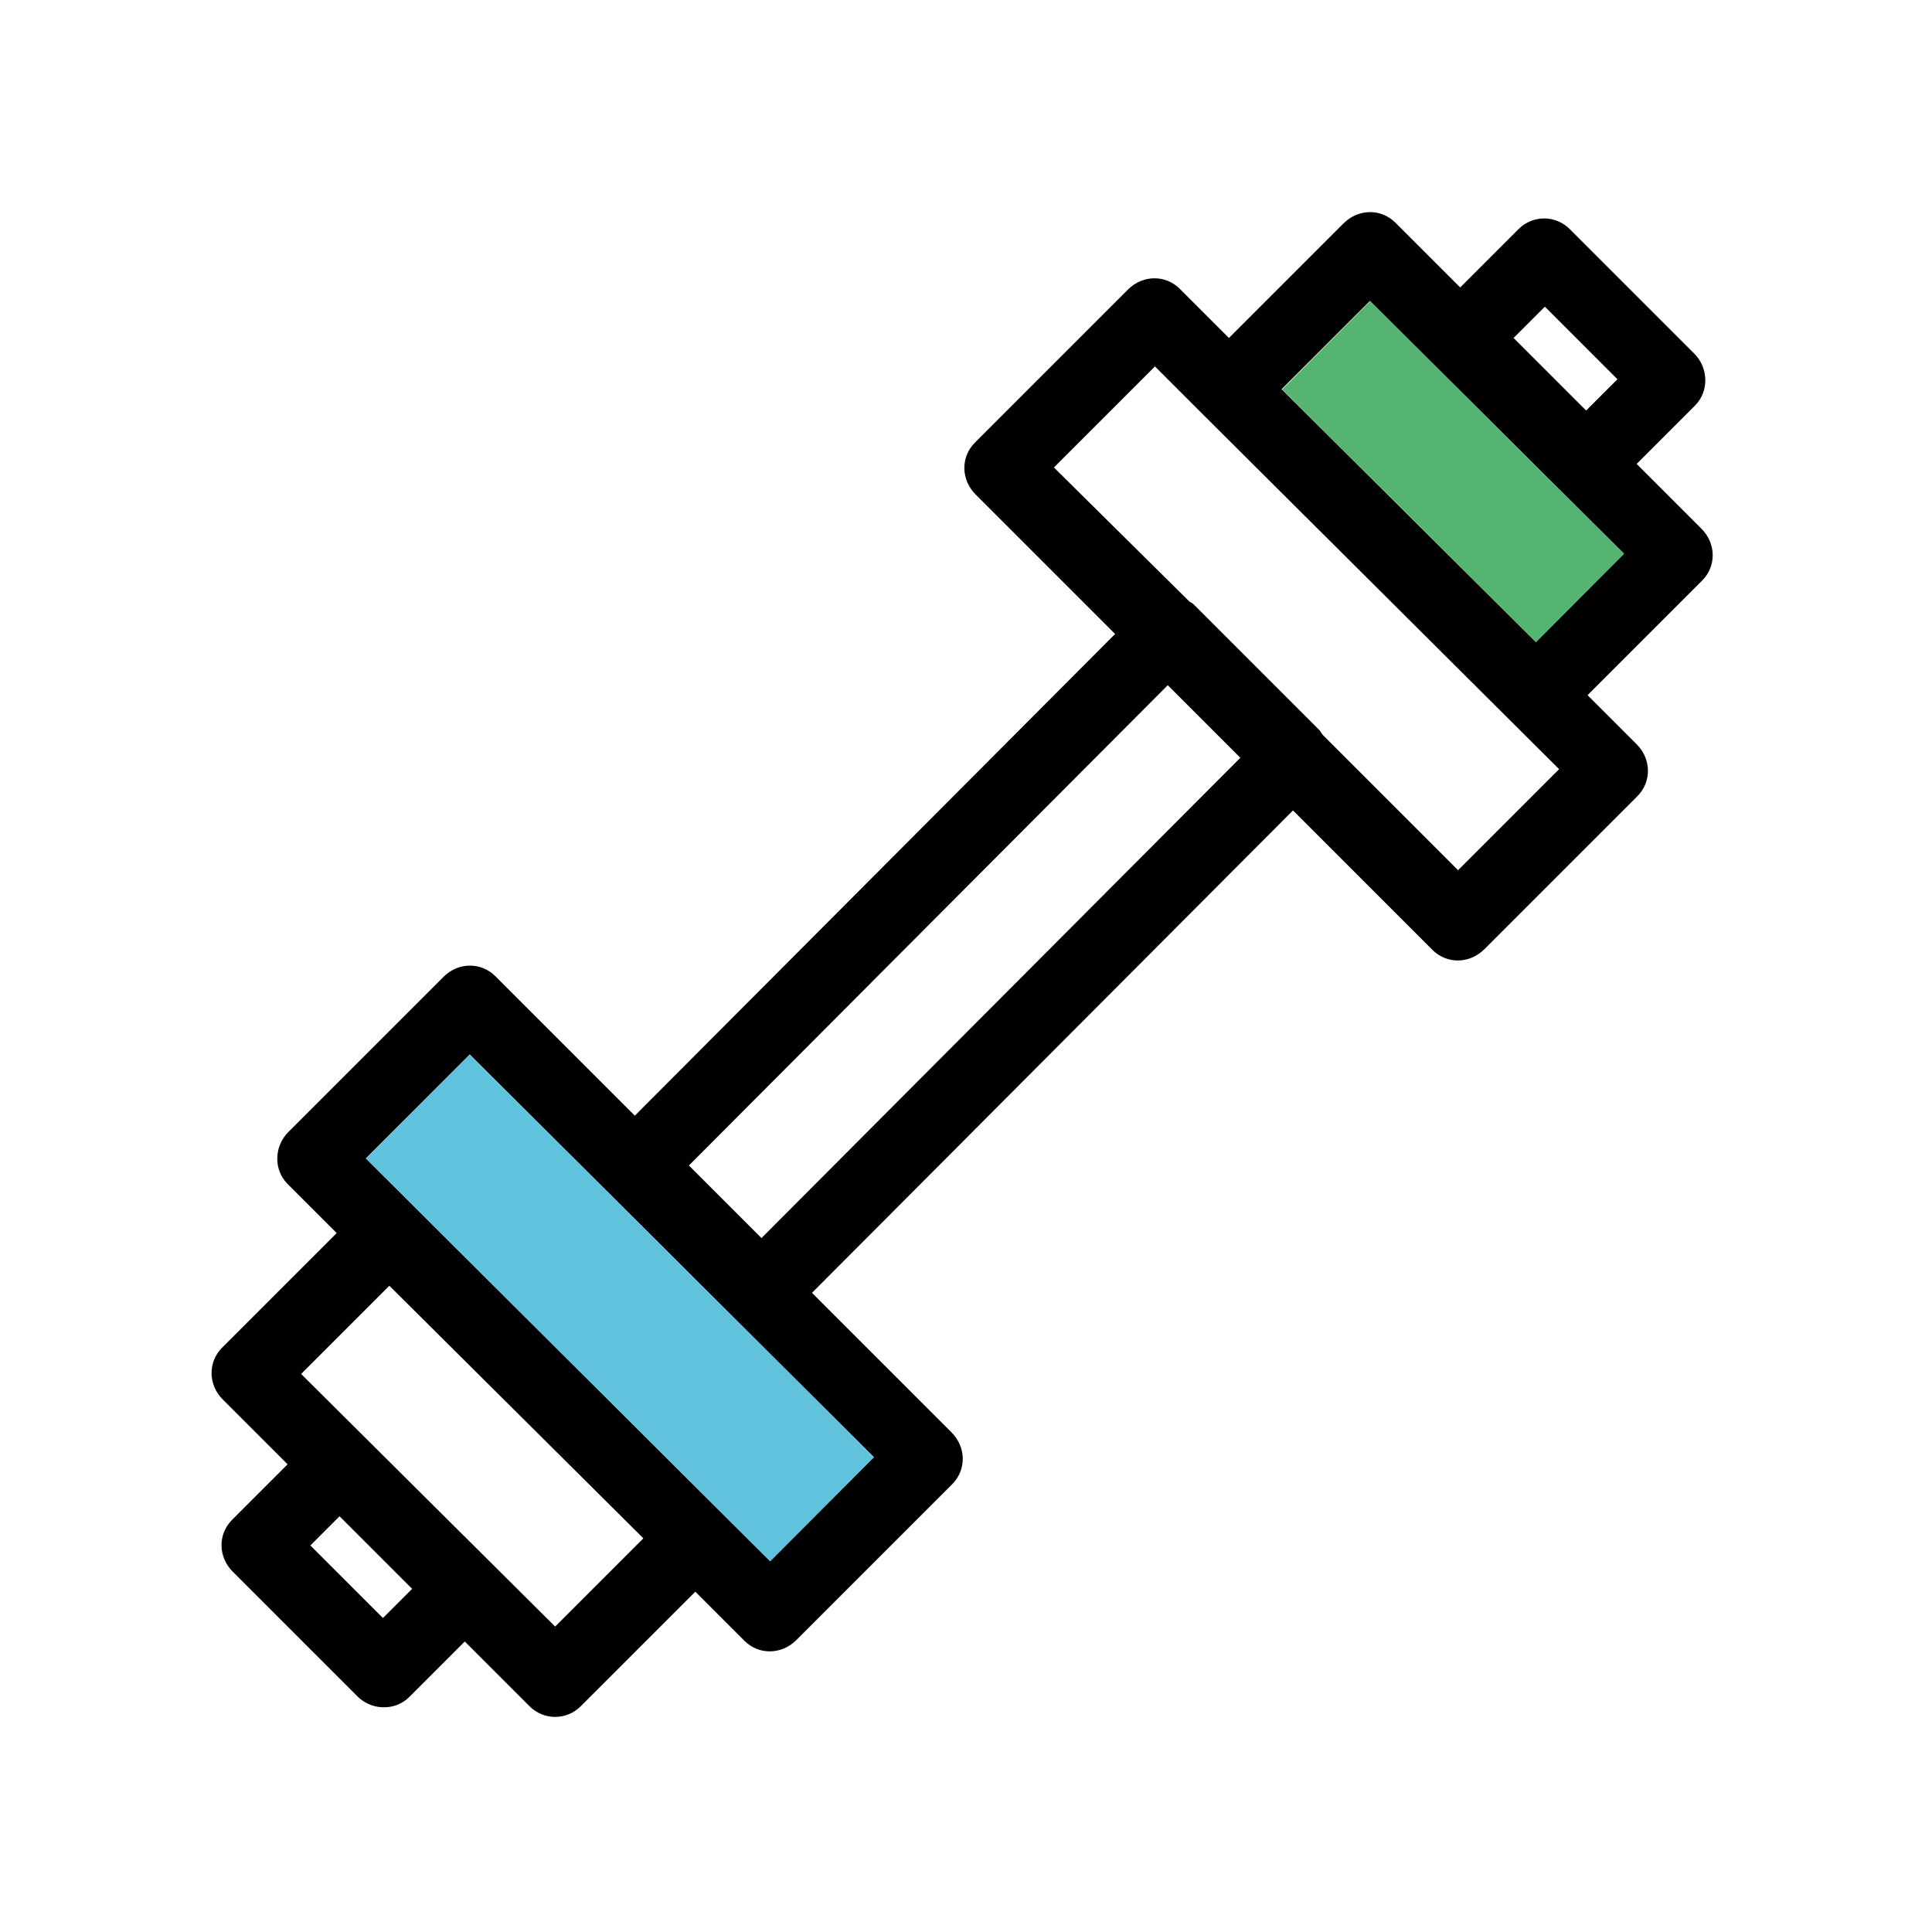 <svg xmlns="http://www.w3.org/2000/svg" xmlns:xlink="http://www.w3.org/1999/xlink" viewBox="0 0 192 192" style="enable-background:new 0 0 192 192" xml:space="preserve"><style>.st0,.st1{fill:#61c2de}.st0{stroke:#61c2de;stroke-width:1.25;stroke-linecap:round;stroke-linejoin:round}.st1{fill-rule:evenodd;clip-rule:evenodd}.st2,.st3{fill:#61c2de;stroke:#fff}.st3{stroke:#61c2de;stroke-width:.5}.st4,.st5,.st6,.st7{stroke:#fff;stroke-linejoin:round}.st5,.st6,.st7{fill:#61c2de;stroke:#000}.st6,.st7{fill:#fff}.st7{fill:#56b472}.st10,.st8,.st9{fill-rule:evenodd;clip-rule:evenodd;fill:#fefefe}.st10,.st9{fill:#2e2e30}.st10{fill:#56b472}.st11,.st12,.st13,.st14,.st15{fill:#61c2de;stroke:#000;stroke-width:5;stroke-linejoin:round}.st12,.st13,.st14,.st15{fill:#fff}.st13,.st14,.st15{fill:#56b472}.st14,.st15{fill:#1d1d1b;stroke:#1d1d1b;stroke-width:1.25;stroke-linecap:round}.st15{fill:#56b472;stroke:#56b472}.st18{stroke:#1d1d1b}.st19{fill:#61c2de;stroke:#61c2de}.st20,.st21{fill:#1d1d1b;stroke:#fff;stroke-width:4}.st21{fill:#61c2de}.st22{fill-rule:evenodd;clip-rule:evenodd;stroke-width:3}.st22,.st23{fill:#1d1d1b;stroke:#fff}.st24{fill:#fff}</style><symbol id="material_x5F_product_x5F_icon_x5F_border" viewBox="0 -192 192 192"><path style="fill:none" d="M0-192h192V0H0z"/></symbol><symbol id="material_x5F_product_x5F_icon_x5F_grid" viewBox="0 -192 192 192"><defs><path id="SVGID_1_" d="M0-192h192V0H0z"/></defs><clipPath id="SVGID_00000065769504030027091350000017648928170074209415_"><use xlink:href="#SVGID_1_" style="overflow:visible"/></clipPath><g style="clip-path:url(#SVGID_00000065769504030027091350000017648928170074209415_)"><path style="fill:none;stroke:#000;stroke-width:.25;stroke-miterlimit:10" d="M4-192V0M8-192V0M12-192V0M16-192V0M20-192V0M24-192V0M28-192V0M32-192V0M36-192V0M40-192V0M44-192V0M48-192V0M52-192V0M56-192V0M60-192V0M64-192V0M68-192V0M72-192V0M76-192V0M80-192V0M84-192V0M88-192V0M92-192V0M96-192V0M100-192V0M104-192V0M108-192V0M112-192V0M116-192V0M120-192V0M124-192V0M128-192V0M132-192V0M136-192V0M140-192V0M144-192V0M148-192V0M152-192V0M156-192V0M160-192V0M164-192V0M168-192V0M172-192V0M176-192V0M180-192V0M184-192V0M188-192V0M0-4h192M0-8h192M0-12h192M0-16h192M0-20h192M0-24h192M0-28h192M0-32h192M0-36h192M0-40h192M0-44h192M0-48h192M0-52h192M0-56h192M0-60h192M0-64h192M0-68h192M0-72h192M0-76h192M0-80h192M0-84h192M0-88h192M0-92h192M0-96h192M0-100h192M0-104h192M0-108h192M0-112h192M0-116h192M0-120h192M0-124h192M0-128h192M0-132h192M0-136h192M0-140h192M0-144h192M0-148h192M0-152h192M0-156h192M0-160h192M0-164h192M0-168h192M0-172h192M0-176h192M0-180h192M0-184h192M0-188h192"/><path d="M191.8-.2v-191.5H.2V-.2h191.6m.2.2H0v-192h192V0z"/></g></symbol><symbol id="material_x5F_product_x5F_icon_x5F_keylines" viewBox="0 -192 192 192"><g style="opacity:.4"><defs><path id="SVGID_00000122684415010905962680000007785576735009890455_" style="opacity:.4" d="M0 0v-192h192V0H0z"/></defs><clipPath id="SVGID_00000096032599313102781960000008614415139382096797_"><use xlink:href="#SVGID_00000122684415010905962680000007785576735009890455_" style="overflow:visible"/></clipPath><g style="clip-path:url(#SVGID_00000096032599313102781960000008614415139382096797_)"><path style="fill:none;stroke:#000;stroke-width:.25;stroke-miterlimit:10" d="m.2-.2 191.5-191.5"/><path d="M191.8-.2v-191.5H.2V-.2h191.6m.2.2H0v-192h192V0z"/><path style="fill:none;stroke:#000;stroke-width:.25;stroke-miterlimit:10" d="M191.7-.2.2-191.7M124 0v-192M68 0v-192M192-124H0M192-68H0"/><circle style="fill:none;stroke:#000;stroke-width:.25;stroke-miterlimit:10" cx="96" cy="-96" r="40"/><path style="fill:none;stroke:#000;stroke-width:.25;stroke-miterlimit:10" d="M0-96h192M96 0v-192"/></g><path d="M96-8.2c48.4 0 87.8-39.4 87.8-87.8s-39.4-87.8-87.8-87.8S8.2-144.4 8.2-96 47.6-8.2 96-8.2m0 .2C47.4-8 8-47.4 8-96s39.4-88 88-88 88 39.4 88 88S144.6-8 96-8z" style="clip-path:url(#SVGID_00000096032599313102781960000008614415139382096797_)"/><path d="M160-20.2c6.5 0 11.8-5.3 11.8-11.8v-128c0-6.5-5.3-11.8-11.8-11.8H32c-6.5 0-11.8 5.3-11.8 11.8v128c0 6.5 5.3 11.8 11.8 11.8h128m0 .2H32c-6.6 0-12-5.4-12-12v-128c0-6.6 5.4-12 12-12h128c6.6 0 12 5.4 12 12v128c0 6.6-5.4 12-12 12z" style="clip-path:url(#SVGID_00000096032599313102781960000008614415139382096797_)"/><path d="M148-8.2c6.5 0 11.8-5.3 11.8-11.8v-152c0-6.5-5.3-11.8-11.8-11.8H44c-6.5 0-11.8 5.3-11.8 11.8v152c0 6.5 5.3 11.8 11.8 11.8h104m0 .2H44c-6.6 0-12-5.4-12-12v-152c0-6.6 5.4-12 12-12h104c6.6 0 12 5.4 12 12v152c0 6.6-5.4 12-12 12z" style="clip-path:url(#SVGID_00000096032599313102781960000008614415139382096797_)"/><path d="M172-32.2c6.5 0 11.8-5.3 11.8-11.8v-104c0-6.5-5.3-11.8-11.8-11.8H20c-6.5 0-11.8 5.3-11.8 11.8v104c0 6.5 5.3 11.8 11.8 11.8h152m0 .2H20c-6.6 0-12-5.4-12-12v-104c0-6.6 5.4-12 12-12h152c6.6 0 12 5.4 12 12v104c0 6.6-5.4 12-12 12z" style="clip-path:url(#SVGID_00000096032599313102781960000008614415139382096797_)"/></g></symbol><symbol id="material_x5F_product_x5F_icon_x5F_trim" viewBox="0 -192 192 192"><path style="fill:#db4437;fill-opacity:.4" d="M0 0v-192h192V0H0zm188-188H4V-4h184v-184z"/></symbol><g id="Ebene_1"><g id="g5_00000072969657966347880470000005112499588593350591_" transform="rotate(-45 234.614 121.16)"><path id="rect5_00000082326951270188834790000012438419231857361828_" d="M95.1-30.6c-2 0-3.7 1.6-3.7 3.6v6.9H75.3c-2 0-3.6 1.6-3.6 3.7v9.1h-7.8c-2 0-3.6 1.6-3.6 3.7v17.5c0 2 1.6 3.7 3.6 3.7h7.8v9.1c0 2 1.6 3.6 3.6 3.6h16.1v6.9c0 2 1.6 3.6 3.7 3.6H117c2 0 3.6-1.6 3.6-3.7V17.5l67.7-.1V37c0 2 1.6 3.6 3.7 3.6h21.5c2 0 3.6-1.6 3.6-3.7V30h16.1c2 0 3.6-1.6 3.6-3.7v-9.1h8.2c2 0 3.6-1.7 3.6-3.7V-4c0-2-1.6-3.6-3.6-3.6h-8.2v-9.1c0-2-1.6-3.6-3.7-3.6H217v-6.9c0-2-1.6-3.6-3.7-3.6h-21.5c-2 0-3.6 1.6-3.6 3.7v19.6l-67.6.1V-27c0-2-1.6-3.6-3.7-3.6H95.1zm3.6 7.3h14.6l.1 56.7H98.8l-.1-56.7zm96.9-.2h14.2V-16.6l.1 49.8h-14.2v-19c0-.2.1-.4.1-.6V-3.9c0-.2 0-.4-.1-.6l-.1-19zM79-12.7h12.4l.1 35.6H79.1L79-12.7zm138.1-.3h12.4l.1 35.6h-12.4l-.1-35.6zM67.6 0h4.1v10.2h-4.1V0zm53.3-.1 67.4-.1V10l-67.4.1V-.1zM237-.3h4.4V9.9H237V-.3z"/></g><path transform="rotate(-45.114 61.645 129.955)" style="fill:#61c2de" d="M54.3 101.6h14.6v56.7H54.3z"/><path transform="rotate(-45.114 144.378 46.874)" style="fill:#56b472" d="M138.2 29.1h12.4v35.6h-12.4z"/></g></svg>